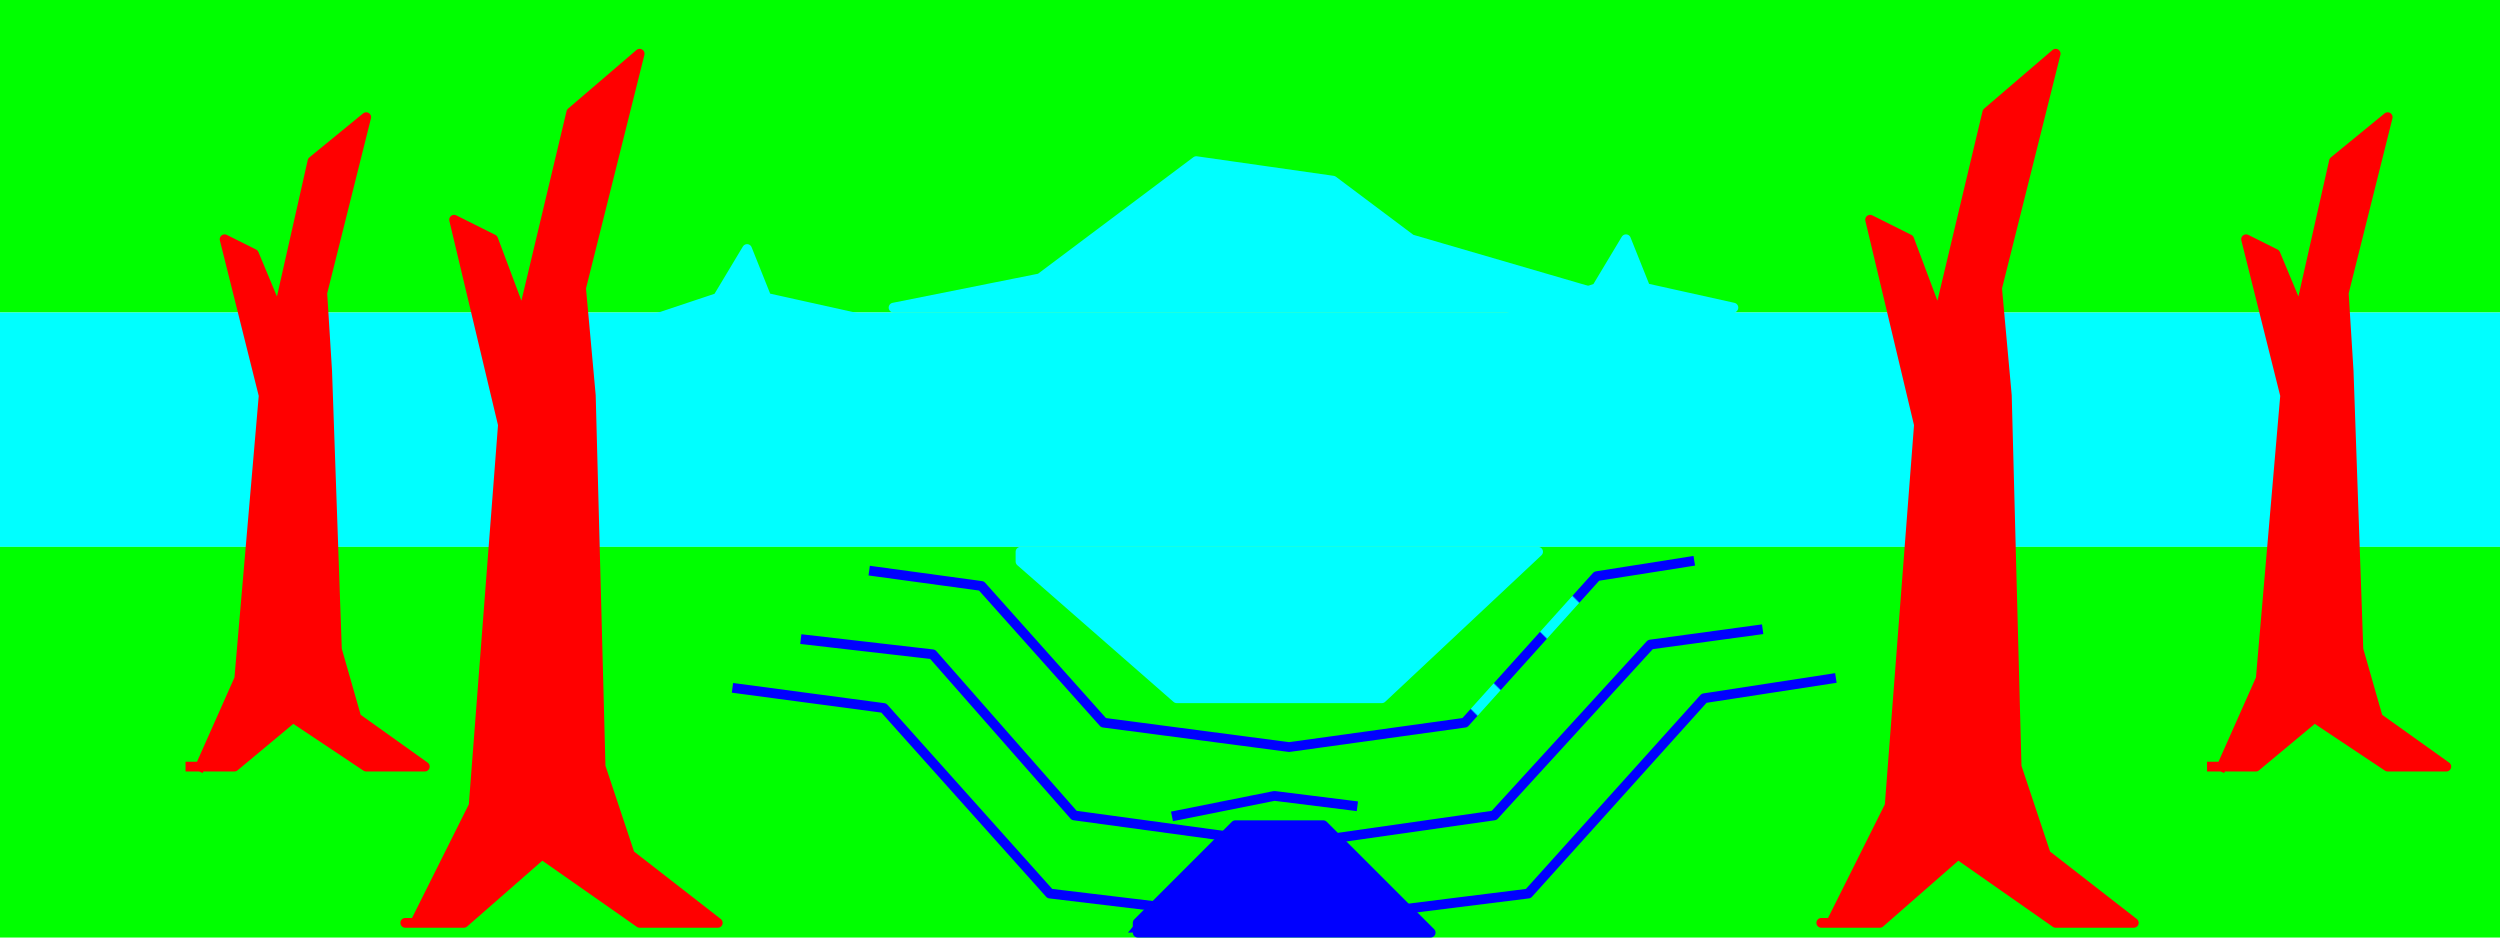 <?xml version="1.0" encoding="UTF-8" standalone="yes"?>
<!DOCTYPE svg PUBLIC "-//W3C//DTD SVG 1.0//EN" "http://www.w3.org/TR/2001/REC-SVG-20010904/DTD/svg10.dtd">
<svg viewBox="0 0 2560 960" style="fill-rule:evenodd;stroke-linecap:square;stroke-linejoin:round;stroke-width:10" height="100%" width="100%" xmlns="http://www.w3.org/2000/svg">
  <defs>
    <pattern id="pattern-line-16" width="2560" height="960" patternUnits="userSpaceOnUse">
      <rect id="pattern-line-16-1" class="pattern-line-16" fill="#0000ff" x="0" y="0" width="2560" height="960" />
      <path id="pattern-line-16-2" class="pattern-line-16" fill="#00ffff" d="M 1890,960 h 70 l -650,-650 v 70 l 580,580" />
      <path id="pattern-line-16-3" class="pattern-line-16" fill="#00ffff" d="M 1740,960 h 50 l -480,-480 v 50 l 430,430" />
    </pattern>
  </defs>
  <rect id="block-1" class="block" fill="#00ff00" x="0" y="0" width="2560" height="320" />
  <rect id="block-2" class="block" fill="#00ffff" x="0" y="320" width="2560" height="240" />
  <rect id="block-3" class="block" fill="#00ff00" x="0" y="560" width="2560" height="400" />
  <path id="area-1" class="area closed" fill="#ff0000" stroke="none" d="M 2310,785 h -35 l 40,-90 l 25,-290 l -40,-160 l 30,15 l 25,60 l 35,-155 l 55,-45 l -45,180 l 5,80 l 10,285 l 20,70 l 70,50 h -60 l -75,-50 Z" />
  <path id="area-2" class="area closed" fill="#ff0000" stroke="none" d="M 240,785 h -35 l 40,-90 l 25,-290 l -40,-160 l 30,15 l 25,60 l 35,-155 l 55,-45 l -45,180 l 5,80 l 10,285 l 20,70 l 70,50 h -60 l -75,-50 Z" />
  <path id="area-3" class="area closed" fill="#00ffff" stroke="none" d="M 1065,285 l 160,-120 l 140,20 l 80,60 l 180,50 l -50,20 h -660 Z" />
  <path id="area-4" class="area closed" fill="#0000ff" stroke="none" d="M 1155,955 l 25,-30 l 225,30 Z" />
  <path id="area-5" class="area closed" fill="#0000ff" stroke="none" d="M 1465,955 h -220 l 195,-25 Z" />
  <path id="area-6" class="area closed" fill="#0000ff" stroke="none" d="M 1325,945 l 115,-15 l -85,-85 h -90 l -85,80 Z" />
  <path id="line-7" class="line closed" fill="#ff0000" stroke="#ff0000" d="M 425,945 l 60,-120 l 30,-390 l -50,-210 l 40,20 l 30,80 l 50,-210 l 70,-60 l -60,240 l 10,110 l 10,380 l 30,90 l 90,70 h -80 l -100,-70 l -80,70 h -60 Z" />
  <path id="line-8" class="line closed" fill="#ff0000" stroke="#ff0000" d="M 1875,945 l 60,-120 l 30,-390 l -50,-210 l 40,20 l 30,80 l 50,-210 l 70,-60 l -60,240 l 10,110 l 10,380 l 30,90 l 90,70 h -80 l -100,-70 l -80,70 h -60 Z" />
  <path id="line-9" class="line" fill="none" stroke="#ff0000" d="M 2275,785 l 40,-90 l 25,-290 l -40,-160 l 30,15 l 25,60 l 35,-155 l 55,-45 l -45,180 l 5,80 l 10,285 l 20,70 l 70,50 h -60 l -75,-50 l -60,50 h -45" />
  <path id="line-10" class="line" fill="none" stroke="#ff0000" d="M 205,785 l 40,-90 l 25,-290 l -40,-160 l 30,15 l 25,60 l 35,-155 l 55,-45 l -45,180 l 5,80 l 10,285 l 20,70 l 70,50 h -60 l -75,-50 l -60,50 h -45" />
  <path id="line-11" class="line closed" fill="#00ffff" stroke="#00ffff" d="M 645,335 l 70,70 h 80 l 80,-80 l -90,-20 l -20,-50 l -30,50 l -90,30 Z" />
  <path id="line-12" class="line closed" fill="#00ffff" stroke="#00ffff" d="M 1545,325 l 70,70 h 80 l 80,-80 l -90,-20 l -20,-50 l -30,50 l -90,30 Z" />
  <path id="line-13" class="line closed" fill="none" stroke="#00ffff" d="M 915,315 l 150,-30 l 160,-120 l 140,20 l 80,60 l 240,70 h -770 Z" />
  <path id="line-14" class="line" fill="none" stroke="#0000ff" d="M 755,705 l 150,20 l 170,190 l 250,30 l 240,-30 l 180,-200 l 130,-20" />
  <path id="line-15" class="line" fill="none" stroke="#0000ff" d="M 825,655 l 130,15 l 145,165 l 220,30 l 210,-30 l 160,-175 l 110,-15" />
  <path id="line-16" class="line" fill="none" stroke="url(#pattern-line-16)" d="M 895,585 l 110,15 l 125,140 l 190,25 l 180,-25 l 135,-150 l 95,-15" />
  <path id="line-17" class="line closed" fill="#00ffff" stroke="#00ffff" d="M 1045,575 l 160,140 h 210 l 160,-150 h -530 Z" />
  <path id="line-18" class="line closed" fill="none" stroke="#0000ff" d="M 1165,945 l 100,-100 h 90 l 110,110 h -300 Z" />
  <path id="line-19" class="line" fill="none" stroke="#0000ff" d="M 1205,835 l 100,-20 l 80,10" />
</svg>
